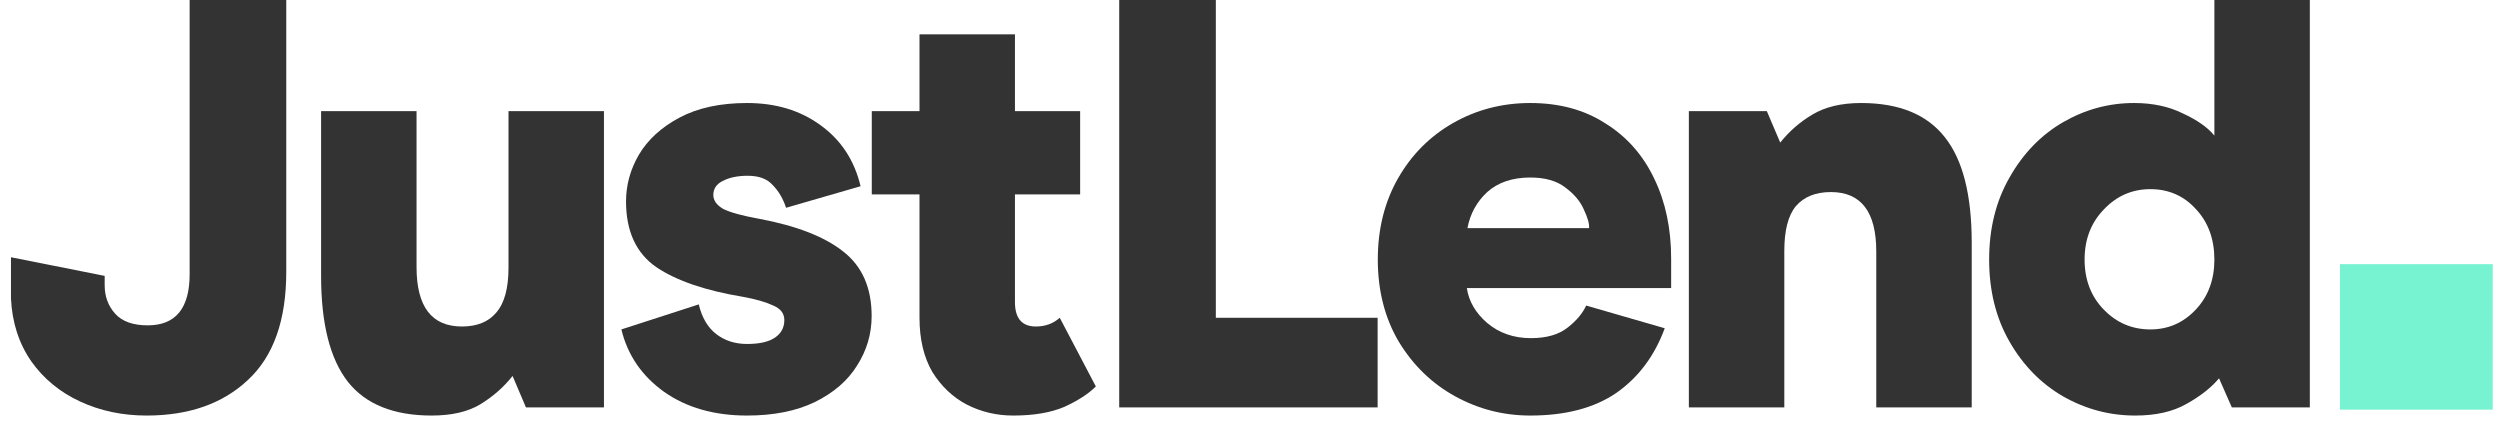 <svg width="160" height="27" viewBox="0 0 160 27" fill="none" xmlns="http://www.w3.org/2000/svg">
<path d="M9.381 26.595C7.841 26.595 6.426 26.297 5.135 25.701C3.843 25.105 2.8 24.249 2.006 23.131C1.211 21.989 0.777 20.648 0.702 19.108V16.464L6.699 17.656V18.252C6.699 18.972 6.923 19.58 7.37 20.077C7.817 20.574 8.512 20.822 9.456 20.822C11.243 20.822 12.137 19.729 12.137 17.544V0H18.321V17.395C18.321 20.499 17.501 22.808 15.862 24.323C14.248 25.838 12.088 26.595 9.381 26.595Z" fill="#333333"/>
<path d="M38.653 26.074H33.661L32.805 24.062C32.234 24.783 31.538 25.391 30.719 25.888C29.924 26.36 28.894 26.595 27.627 26.595C25.194 26.595 23.406 25.875 22.264 24.435C21.121 22.97 20.55 20.71 20.55 17.656V7.114H26.659V17.097C26.659 19.63 27.627 20.896 29.564 20.896C30.533 20.896 31.265 20.598 31.762 20.002C32.283 19.407 32.544 18.45 32.544 17.134V7.114H38.653V26.074Z" fill="#333333"/>
<path d="M47.814 26.595C45.703 26.595 43.927 26.086 42.487 25.068C41.072 24.05 40.165 22.722 39.768 21.083L44.722 19.481C44.921 20.325 45.293 20.959 45.84 21.381C46.386 21.803 47.044 22.014 47.814 22.014C48.608 22.014 49.204 21.877 49.602 21.604C49.999 21.331 50.197 20.959 50.197 20.487C50.197 20.064 49.962 19.754 49.49 19.555C49.018 19.332 48.372 19.146 47.553 18.997C45.144 18.599 43.294 17.966 42.003 17.097C40.712 16.203 40.066 14.8 40.066 12.888C40.066 11.845 40.339 10.852 40.885 9.908C41.457 8.94 42.326 8.145 43.493 7.524C44.66 6.903 46.1 6.593 47.814 6.593C49.651 6.593 51.216 7.065 52.507 8.008C53.823 8.952 54.68 10.256 55.077 11.919L50.309 13.298C50.111 12.702 49.825 12.217 49.453 11.845C49.105 11.448 48.571 11.249 47.851 11.249C47.205 11.249 46.671 11.361 46.249 11.584C45.852 11.783 45.653 12.081 45.653 12.478C45.653 12.826 45.864 13.124 46.286 13.372C46.733 13.596 47.503 13.807 48.596 14.005C50.98 14.452 52.768 15.148 53.96 16.091C55.176 17.035 55.785 18.413 55.785 20.226C55.785 21.368 55.474 22.424 54.854 23.392C54.258 24.36 53.351 25.143 52.135 25.739C50.943 26.31 49.502 26.595 47.814 26.595Z" fill="#333333"/>
<path d="M64.845 26.595C63.777 26.595 62.784 26.36 61.865 25.888C60.971 25.416 60.239 24.721 59.667 23.802C59.121 22.858 58.848 21.703 58.848 20.338V12.441H55.794V7.114H58.848V2.198H64.957V7.114H69.129V12.441H64.957V19.332C64.957 20.375 65.404 20.896 66.298 20.896C66.894 20.896 67.403 20.71 67.825 20.338L70.134 24.733C69.662 25.205 68.992 25.639 68.123 26.037C67.254 26.409 66.161 26.595 64.845 26.595Z" fill="#333333"/>
<path d="M71.63 0H77.813V20.338H88.168V26.074H71.63V0Z" fill="#333333"/>
<path d="M93.878 18.438C94.002 19.282 94.437 20.027 95.182 20.673C95.952 21.319 96.883 21.641 97.976 21.641C98.969 21.641 99.751 21.418 100.322 20.971C100.893 20.524 101.291 20.052 101.514 19.555L106.543 21.008C105.897 22.771 104.867 24.149 103.451 25.143C102.036 26.111 100.198 26.595 97.939 26.595C96.225 26.595 94.623 26.186 93.133 25.366C91.644 24.547 90.439 23.38 89.52 21.865C88.626 20.35 88.179 18.599 88.179 16.613C88.179 14.651 88.614 12.913 89.483 11.398C90.352 9.883 91.532 8.704 93.022 7.859C94.512 7.015 96.15 6.593 97.939 6.593C99.801 6.593 101.403 7.028 102.744 7.897C104.109 8.741 105.152 9.921 105.872 11.435C106.593 12.925 106.953 14.626 106.953 16.538V18.438H93.878ZM101.701 14.601C101.725 14.328 101.614 13.931 101.365 13.409C101.142 12.888 100.745 12.416 100.173 11.994C99.627 11.572 98.882 11.361 97.939 11.361C96.796 11.361 95.877 11.671 95.182 12.292C94.512 12.913 94.089 13.683 93.916 14.601H101.701Z" fill="#333333"/>
<path d="M108.087 7.114H113.078L113.935 9.126C114.506 8.406 115.189 7.81 115.984 7.338C116.803 6.841 117.846 6.593 119.112 6.593C121.546 6.593 123.334 7.326 124.476 8.791C125.619 10.231 126.19 12.478 126.19 15.533V26.074H120.081V16.091C120.081 13.559 119.112 12.292 117.176 12.292C116.207 12.292 115.462 12.59 114.941 13.186C114.444 13.782 114.196 14.738 114.196 16.054V26.074H108.087V7.114Z" fill="#333333"/>
<path d="M136.654 26.595C135.015 26.595 133.476 26.186 132.035 25.366C130.62 24.547 129.478 23.38 128.609 21.865C127.739 20.35 127.305 18.599 127.305 16.613C127.305 14.626 127.739 12.876 128.609 11.361C129.478 9.821 130.62 8.642 132.035 7.822C133.451 7.003 134.966 6.593 136.58 6.593C137.772 6.593 138.815 6.816 139.709 7.263C140.627 7.686 141.298 8.157 141.72 8.679V0H147.829V26.074H142.837L142.018 24.212C141.521 24.808 140.826 25.354 139.932 25.851C139.063 26.347 137.97 26.595 136.654 26.595ZM137.623 21.083C138.765 21.083 139.733 20.66 140.528 19.816C141.323 18.972 141.72 17.904 141.72 16.613C141.72 15.297 141.323 14.216 140.528 13.372C139.758 12.528 138.79 12.106 137.623 12.106C136.456 12.106 135.462 12.54 134.643 13.409C133.823 14.254 133.414 15.322 133.414 16.613C133.414 17.904 133.823 18.972 134.643 19.816C135.462 20.66 136.456 21.083 137.623 21.083Z" fill="#333333"/>
<path d="M149.759 16.906H159.536V26.218H149.759V16.906Z" fill="rgb(119, 243, 210)"/>
</svg>
